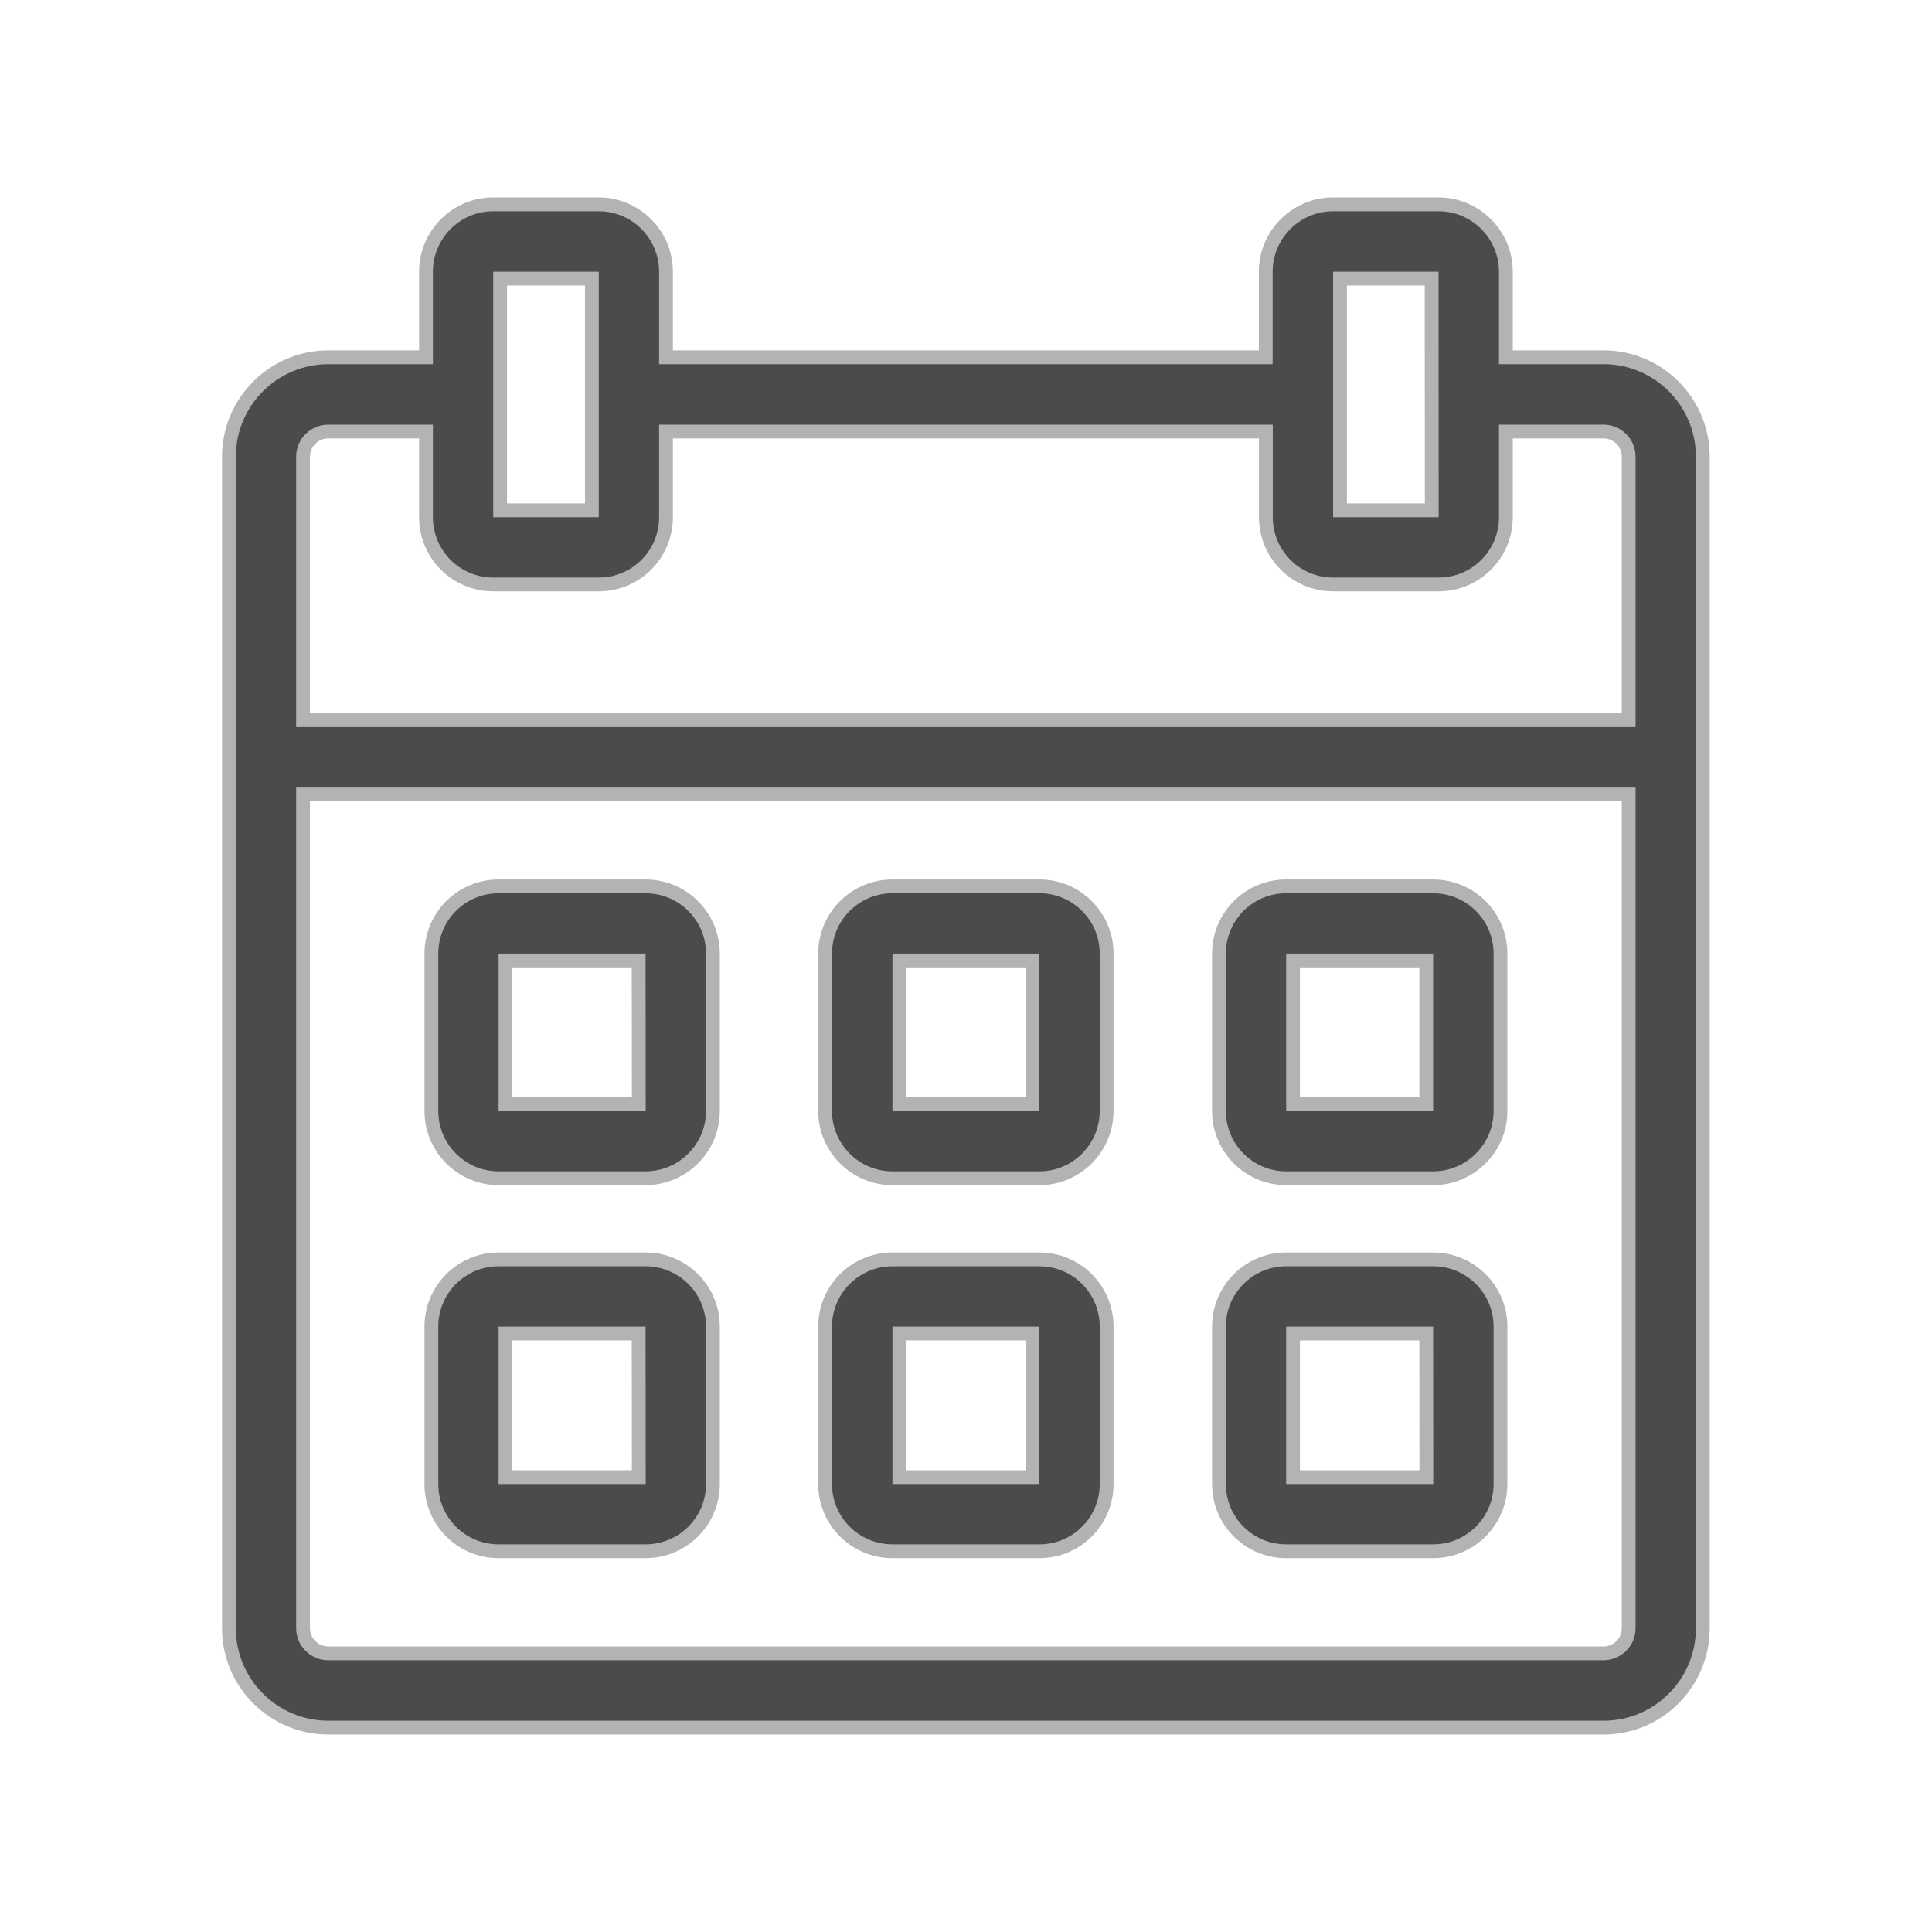 <svg width="14" height="14" viewBox="0 0 14 14" fill="none" xmlns="http://www.w3.org/2000/svg">
<mask id="mask0_1349_773" style="mask-type:luminance" maskUnits="userSpaceOnUse" x="-1" y="-1" width="16" height="16">
<path d="M14.05 0V-0.05H14H0H-0.05V0V14V14.05H0H14H14.05V14V0Z" fill="white" stroke="white" stroke-width="0.1"/>
</mask>
<g mask="url(#mask0_1349_773)">
<path d="M11.62 2.589H10.912V1.969C10.912 1.7 10.693 1.481 10.424 1.481H9.66C9.391 1.481 9.172 1.7 9.172 1.969V2.589H4.826V1.969C4.826 1.7 4.608 1.481 4.339 1.481H3.574C3.305 1.481 3.087 1.7 3.087 1.969V2.589H2.379C1.982 2.589 1.659 2.912 1.659 3.309V11.799C1.659 12.196 1.982 12.519 2.379 12.519H11.62C12.017 12.519 12.339 12.196 12.339 11.799V3.309C12.339 2.912 12.017 2.589 11.62 2.589ZM9.71 2.019H10.374L10.375 3.698H9.71V2.019ZM3.624 2.019H4.289L4.289 3.698H3.624V2.019ZM2.379 3.127H3.087V3.748C3.087 4.017 3.305 4.235 3.574 4.235H4.339C4.608 4.235 4.826 4.017 4.826 3.748V3.127H9.173V3.748C9.173 4.017 9.391 4.235 9.66 4.235H10.425C10.694 4.235 10.912 4.017 10.912 3.748V3.127H11.62C11.72 3.127 11.802 3.209 11.802 3.309V5.219H2.196V3.309C2.196 3.209 2.278 3.127 2.379 3.127ZM11.62 11.981H2.379C2.278 11.981 2.196 11.899 2.196 11.799V5.757H11.802V11.799C11.802 11.899 11.72 11.981 11.62 11.981Z" fill="#4B4B4B" stroke="#B3B3B3" stroke-width="0.1"/>
<path d="M4.678 6.423H3.613C3.344 6.423 3.126 6.641 3.126 6.91V8.05C3.126 8.319 3.344 8.538 3.613 8.538H4.678C4.947 8.538 5.166 8.319 5.166 8.05V6.91C5.166 6.641 4.947 6.423 4.678 6.423ZM3.663 8.001V6.96H4.628L4.629 8.001H3.663Z" fill="#4B4B4B" stroke="#B3B3B3" stroke-width="0.1"/>
<path d="M7.532 6.423H6.467C6.198 6.423 5.979 6.641 5.979 6.91V8.05C5.979 8.319 6.198 8.538 6.467 8.538H7.532C7.801 8.538 8.019 8.319 8.019 8.05V6.91C8.019 6.641 7.801 6.423 7.532 6.423ZM6.517 8.001V6.96H7.482L7.482 8.001H6.517Z" fill="#4B4B4B" stroke="#B3B3B3" stroke-width="0.1"/>
<path d="M10.385 6.423H9.32C9.051 6.423 8.833 6.641 8.833 6.91V8.05C8.833 8.319 9.051 8.538 9.32 8.538H10.385C10.654 8.538 10.873 8.319 10.873 8.05V6.91C10.873 6.641 10.654 6.423 10.385 6.423ZM9.37 8.001V6.96H10.335L10.335 8.001H9.37Z" fill="#4B4B4B" stroke="#B3B3B3" stroke-width="0.1"/>
<path d="M4.678 9.126H3.613C3.344 9.126 3.126 9.344 3.126 9.613V10.754C3.126 11.023 3.344 11.241 3.613 11.241H4.678C4.947 11.241 5.166 11.023 5.166 10.754V9.613C5.166 9.344 4.947 9.126 4.678 9.126ZM3.663 10.704V9.663H4.628L4.629 10.704H3.663Z" fill="#4B4B4B" stroke="#B3B3B3" stroke-width="0.1"/>
<path d="M7.532 9.126H6.467C6.198 9.126 5.979 9.344 5.979 9.613V10.754C5.979 11.023 6.198 11.241 6.467 11.241H7.532C7.801 11.241 8.019 11.023 8.019 10.754V9.613C8.019 9.344 7.801 9.126 7.532 9.126ZM6.517 10.704V9.663H7.482L7.482 10.704H6.517Z" fill="#4B4B4B" stroke="#B3B3B3" stroke-width="0.1"/>
<path d="M10.385 9.126H9.32C9.051 9.126 8.833 9.344 8.833 9.613V10.754C8.833 11.023 9.051 11.241 9.32 11.241H10.385C10.654 11.241 10.873 11.023 10.873 10.754V9.613C10.873 9.344 10.654 9.126 10.385 9.126ZM9.37 10.704V9.663H10.335L10.336 10.704H9.37Z" fill="#4B4B4B" stroke="#B3B3B3" stroke-width="0.1"/>
</g>
</svg>
